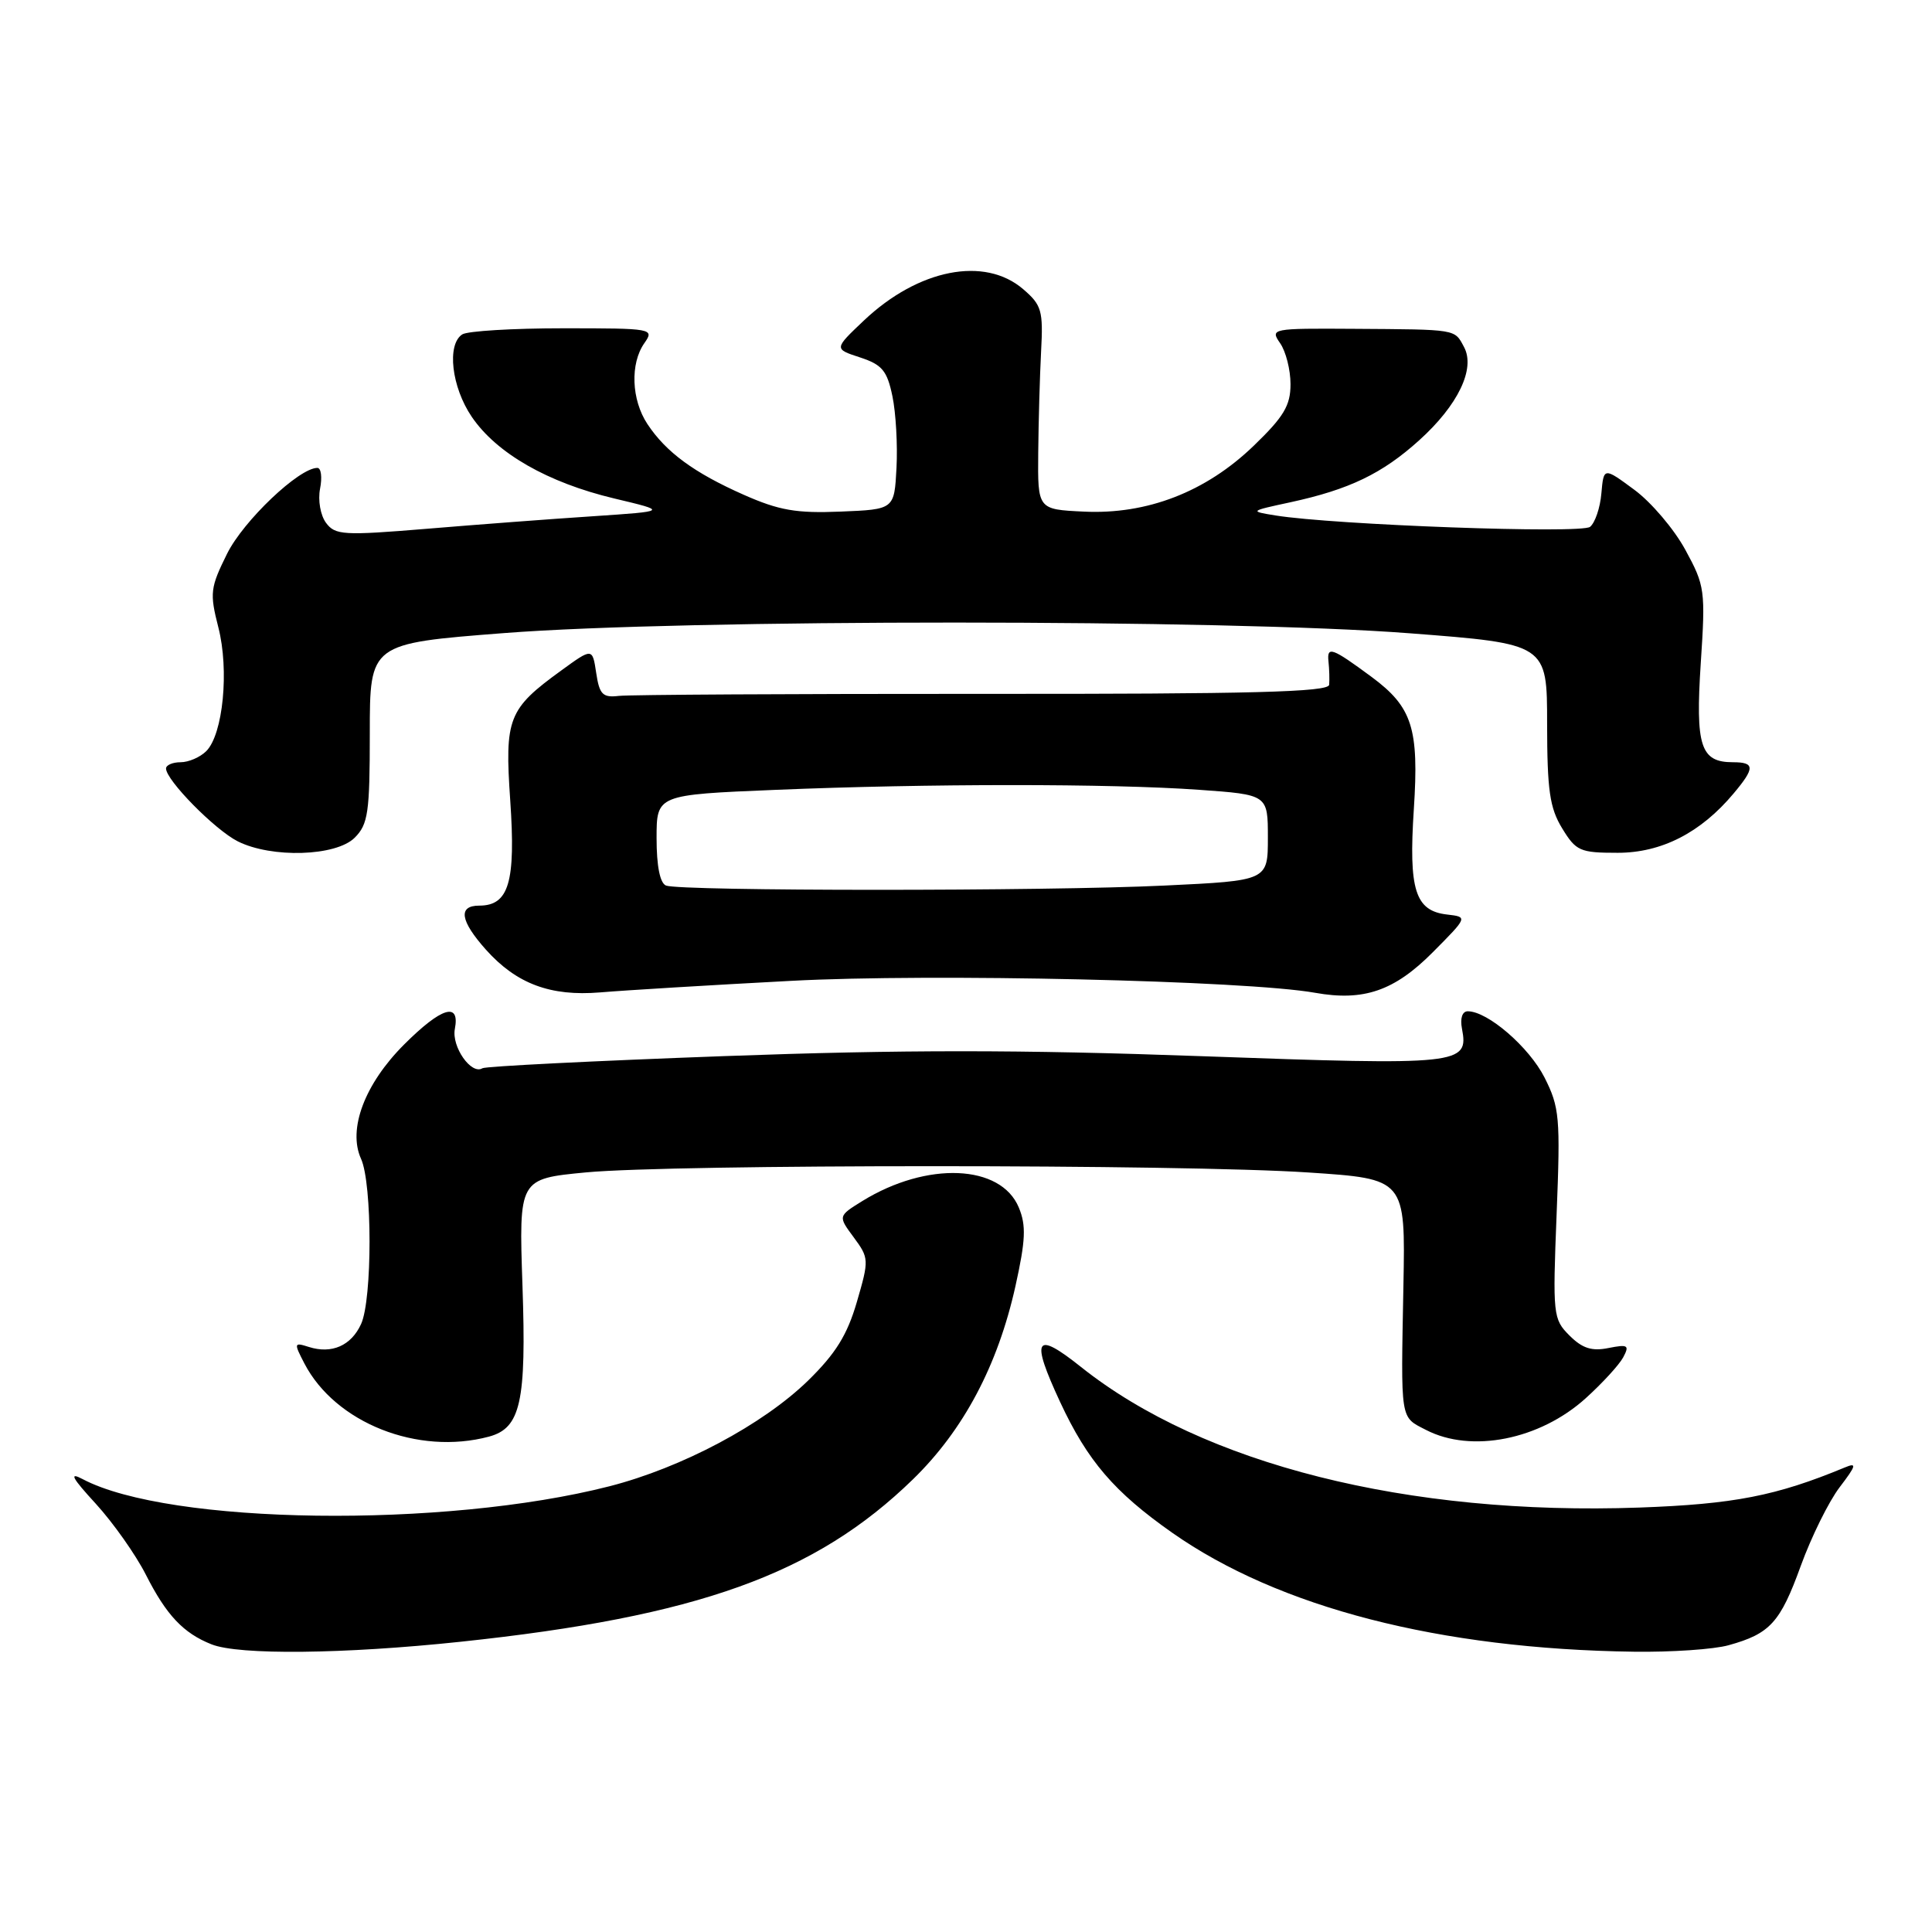 <?xml version="1.0" encoding="UTF-8" standalone="no"?>
<!DOCTYPE svg PUBLIC "-//W3C//DTD SVG 1.1//EN" "http://www.w3.org/Graphics/SVG/1.1/DTD/svg11.dtd" >
<svg xmlns="http://www.w3.org/2000/svg" xmlns:xlink="http://www.w3.org/1999/xlink" version="1.1" viewBox="0 0 256 256">
 <g >
 <path fill="currentColor"
d=" M 61.04 217.54 C 92.45 214.21 108.05 208.60 120.99 196.00 C 127.68 189.48 132.21 180.94 134.55 170.43 C 135.90 164.33 135.99 162.39 135.00 160.01 C 132.63 154.27 122.83 153.86 114.27 159.14 C 111.04 161.14 111.04 161.14 113.12 163.95 C 115.15 166.70 115.17 166.92 113.54 172.51 C 112.26 176.90 110.73 179.36 107.07 182.94 C 101.07 188.78 90.35 194.48 80.75 196.94 C 58.84 202.54 22.39 202.04 10.95 195.99 C 9.10 195.01 9.53 195.81 12.69 199.25 C 14.99 201.77 17.98 206.00 19.33 208.66 C 22.04 214.01 24.29 216.40 28.02 217.88 C 31.64 219.33 45.56 219.18 61.04 217.54 Z  M 229.05 218.00 C 234.54 216.48 235.89 215.00 238.61 207.49 C 240.01 203.64 242.32 198.96 243.76 197.07 C 245.98 194.16 246.08 193.76 244.44 194.45 C 235.35 198.22 229.73 199.31 217.22 199.76 C 186.53 200.85 159.44 194.03 143.25 181.14 C 137.14 176.27 136.53 177.29 140.47 185.77 C 144.10 193.57 147.64 197.70 155.33 203.10 C 169.45 213.01 190.77 218.51 216.50 218.86 C 221.45 218.93 227.10 218.55 229.05 218.00 Z  M 64.79 190.36 C 68.99 189.23 69.76 185.77 69.23 170.35 C 68.75 156.20 68.75 156.20 77.63 155.35 C 89.16 154.25 156.76 154.25 173.37 155.36 C 186.23 156.21 186.23 156.21 185.96 170.36 C 185.62 188.46 185.49 187.69 188.95 189.47 C 194.95 192.58 204.03 190.78 210.12 185.27 C 212.31 183.29 214.54 180.86 215.08 179.86 C 215.94 178.25 215.71 178.11 213.13 178.62 C 210.92 179.07 209.66 178.66 207.96 176.96 C 205.79 174.79 205.73 174.25 206.26 160.88 C 206.77 148.08 206.65 146.72 204.66 142.78 C 202.61 138.74 197.13 134.00 194.49 134.00 C 193.76 134.00 193.45 134.92 193.72 136.31 C 194.63 141.08 193.58 141.19 159.22 139.95 C 135.17 139.08 119.54 139.08 95.97 139.94 C 78.76 140.57 64.34 141.29 63.92 141.55 C 62.45 142.46 59.82 138.70 60.27 136.34 C 60.97 132.70 58.49 133.46 53.54 138.41 C 48.32 143.63 46.06 149.63 47.84 153.55 C 49.34 156.84 49.34 172.15 47.85 175.43 C 46.54 178.31 43.96 179.44 40.93 178.48 C 38.95 177.85 38.92 177.94 40.33 180.66 C 44.43 188.55 55.37 192.88 64.79 190.36 Z  M 104.78 129.97 C 123.42 128.97 165.10 129.92 174.26 131.55 C 180.69 132.70 184.76 131.30 189.84 126.19 C 194.50 121.50 194.50 121.50 191.75 121.18 C 187.51 120.70 186.64 117.92 187.34 107.22 C 188.04 96.51 187.14 93.69 181.75 89.70 C 176.50 85.82 175.81 85.57 176.03 87.64 C 176.14 88.66 176.18 90.06 176.12 90.74 C 176.03 91.70 165.88 91.97 130.25 91.94 C 105.09 91.93 83.38 92.05 82.00 92.21 C 79.86 92.46 79.43 92.03 79.00 89.17 C 78.50 85.84 78.50 85.84 74.36 88.85 C 67.33 93.95 66.86 95.16 67.61 106.07 C 68.35 116.90 67.43 120.00 63.50 120.00 C 60.66 120.00 60.97 122.01 64.40 125.85 C 68.44 130.36 72.94 132.04 79.50 131.50 C 82.80 131.22 94.18 130.53 104.78 129.97 Z  M 47.00 111.00 C 48.78 109.22 49.00 107.67 49.00 97.14 C 49.00 85.27 49.00 85.27 66.75 83.89 C 90.69 82.02 162.37 82.03 186.75 83.91 C 205.00 85.31 205.00 85.31 205.00 95.91 C 205.01 104.70 205.34 107.05 206.99 109.75 C 208.83 112.77 209.35 113.00 214.35 113.00 C 220.16 113.00 225.36 110.34 229.71 105.14 C 232.56 101.75 232.54 101.00 229.62 101.00 C 225.33 101.00 224.64 98.89 225.36 87.87 C 226.00 78.22 225.91 77.61 223.32 72.86 C 221.84 70.13 218.80 66.55 216.56 64.90 C 212.50 61.90 212.50 61.90 212.19 65.38 C 212.03 67.29 211.35 69.28 210.69 69.81 C 209.53 70.75 176.83 69.56 169.00 68.30 C 165.54 67.74 165.56 67.72 171.00 66.55 C 178.79 64.86 183.15 62.76 188.04 58.35 C 193.20 53.70 195.53 48.85 193.99 45.98 C 192.71 43.59 193.16 43.66 179.37 43.57 C 168.50 43.50 168.28 43.54 169.62 45.47 C 170.38 46.56 171.00 49.00 171.00 50.91 C 171.00 53.74 170.11 55.22 166.13 59.06 C 159.79 65.18 151.99 68.20 143.60 67.79 C 137.50 67.50 137.50 67.50 137.57 60.00 C 137.61 55.88 137.78 49.83 137.95 46.57 C 138.24 41.17 138.03 40.42 135.58 38.32 C 130.47 33.92 121.69 35.64 114.47 42.47 C 110.50 46.23 110.50 46.23 113.96 47.36 C 116.89 48.32 117.55 49.12 118.25 52.50 C 118.71 54.70 118.95 58.98 118.79 62.00 C 118.50 67.50 118.50 67.50 111.37 67.79 C 105.52 68.03 103.23 67.63 98.57 65.57 C 91.97 62.65 88.25 59.92 85.78 56.18 C 83.66 52.97 83.48 48.18 85.38 45.47 C 86.73 43.54 86.50 43.50 74.63 43.50 C 67.96 43.50 61.94 43.86 61.25 44.31 C 59.18 45.65 59.83 51.29 62.51 55.23 C 65.80 60.07 72.58 63.95 81.39 66.05 C 88.50 67.74 88.50 67.74 78.50 68.41 C 73.00 68.77 63.10 69.52 56.51 70.07 C 45.50 70.98 44.41 70.91 43.20 69.28 C 42.46 68.28 42.11 66.29 42.41 64.75 C 42.71 63.24 42.55 62.00 42.05 62.00 C 39.62 62.00 32.26 69.00 30.09 73.37 C 27.86 77.87 27.77 78.58 28.93 83.12 C 30.39 88.79 29.56 97.30 27.33 99.53 C 26.52 100.34 24.99 101.00 23.93 101.00 C 22.87 101.00 22.00 101.38 22.00 101.83 C 22.00 103.38 28.48 109.96 31.50 111.48 C 36.00 113.74 44.53 113.47 47.00 111.00 Z  M 88.25 117.34 C 87.45 117.02 87.00 114.75 87.00 111.07 C 87.00 105.31 87.00 105.31 102.75 104.66 C 122.90 103.82 147.15 103.82 158.85 104.65 C 168.00 105.30 168.00 105.30 168.00 110.99 C 168.00 116.69 168.00 116.69 154.34 117.34 C 138.66 118.10 90.12 118.09 88.25 117.34 Z "/>
</g>
</svg>